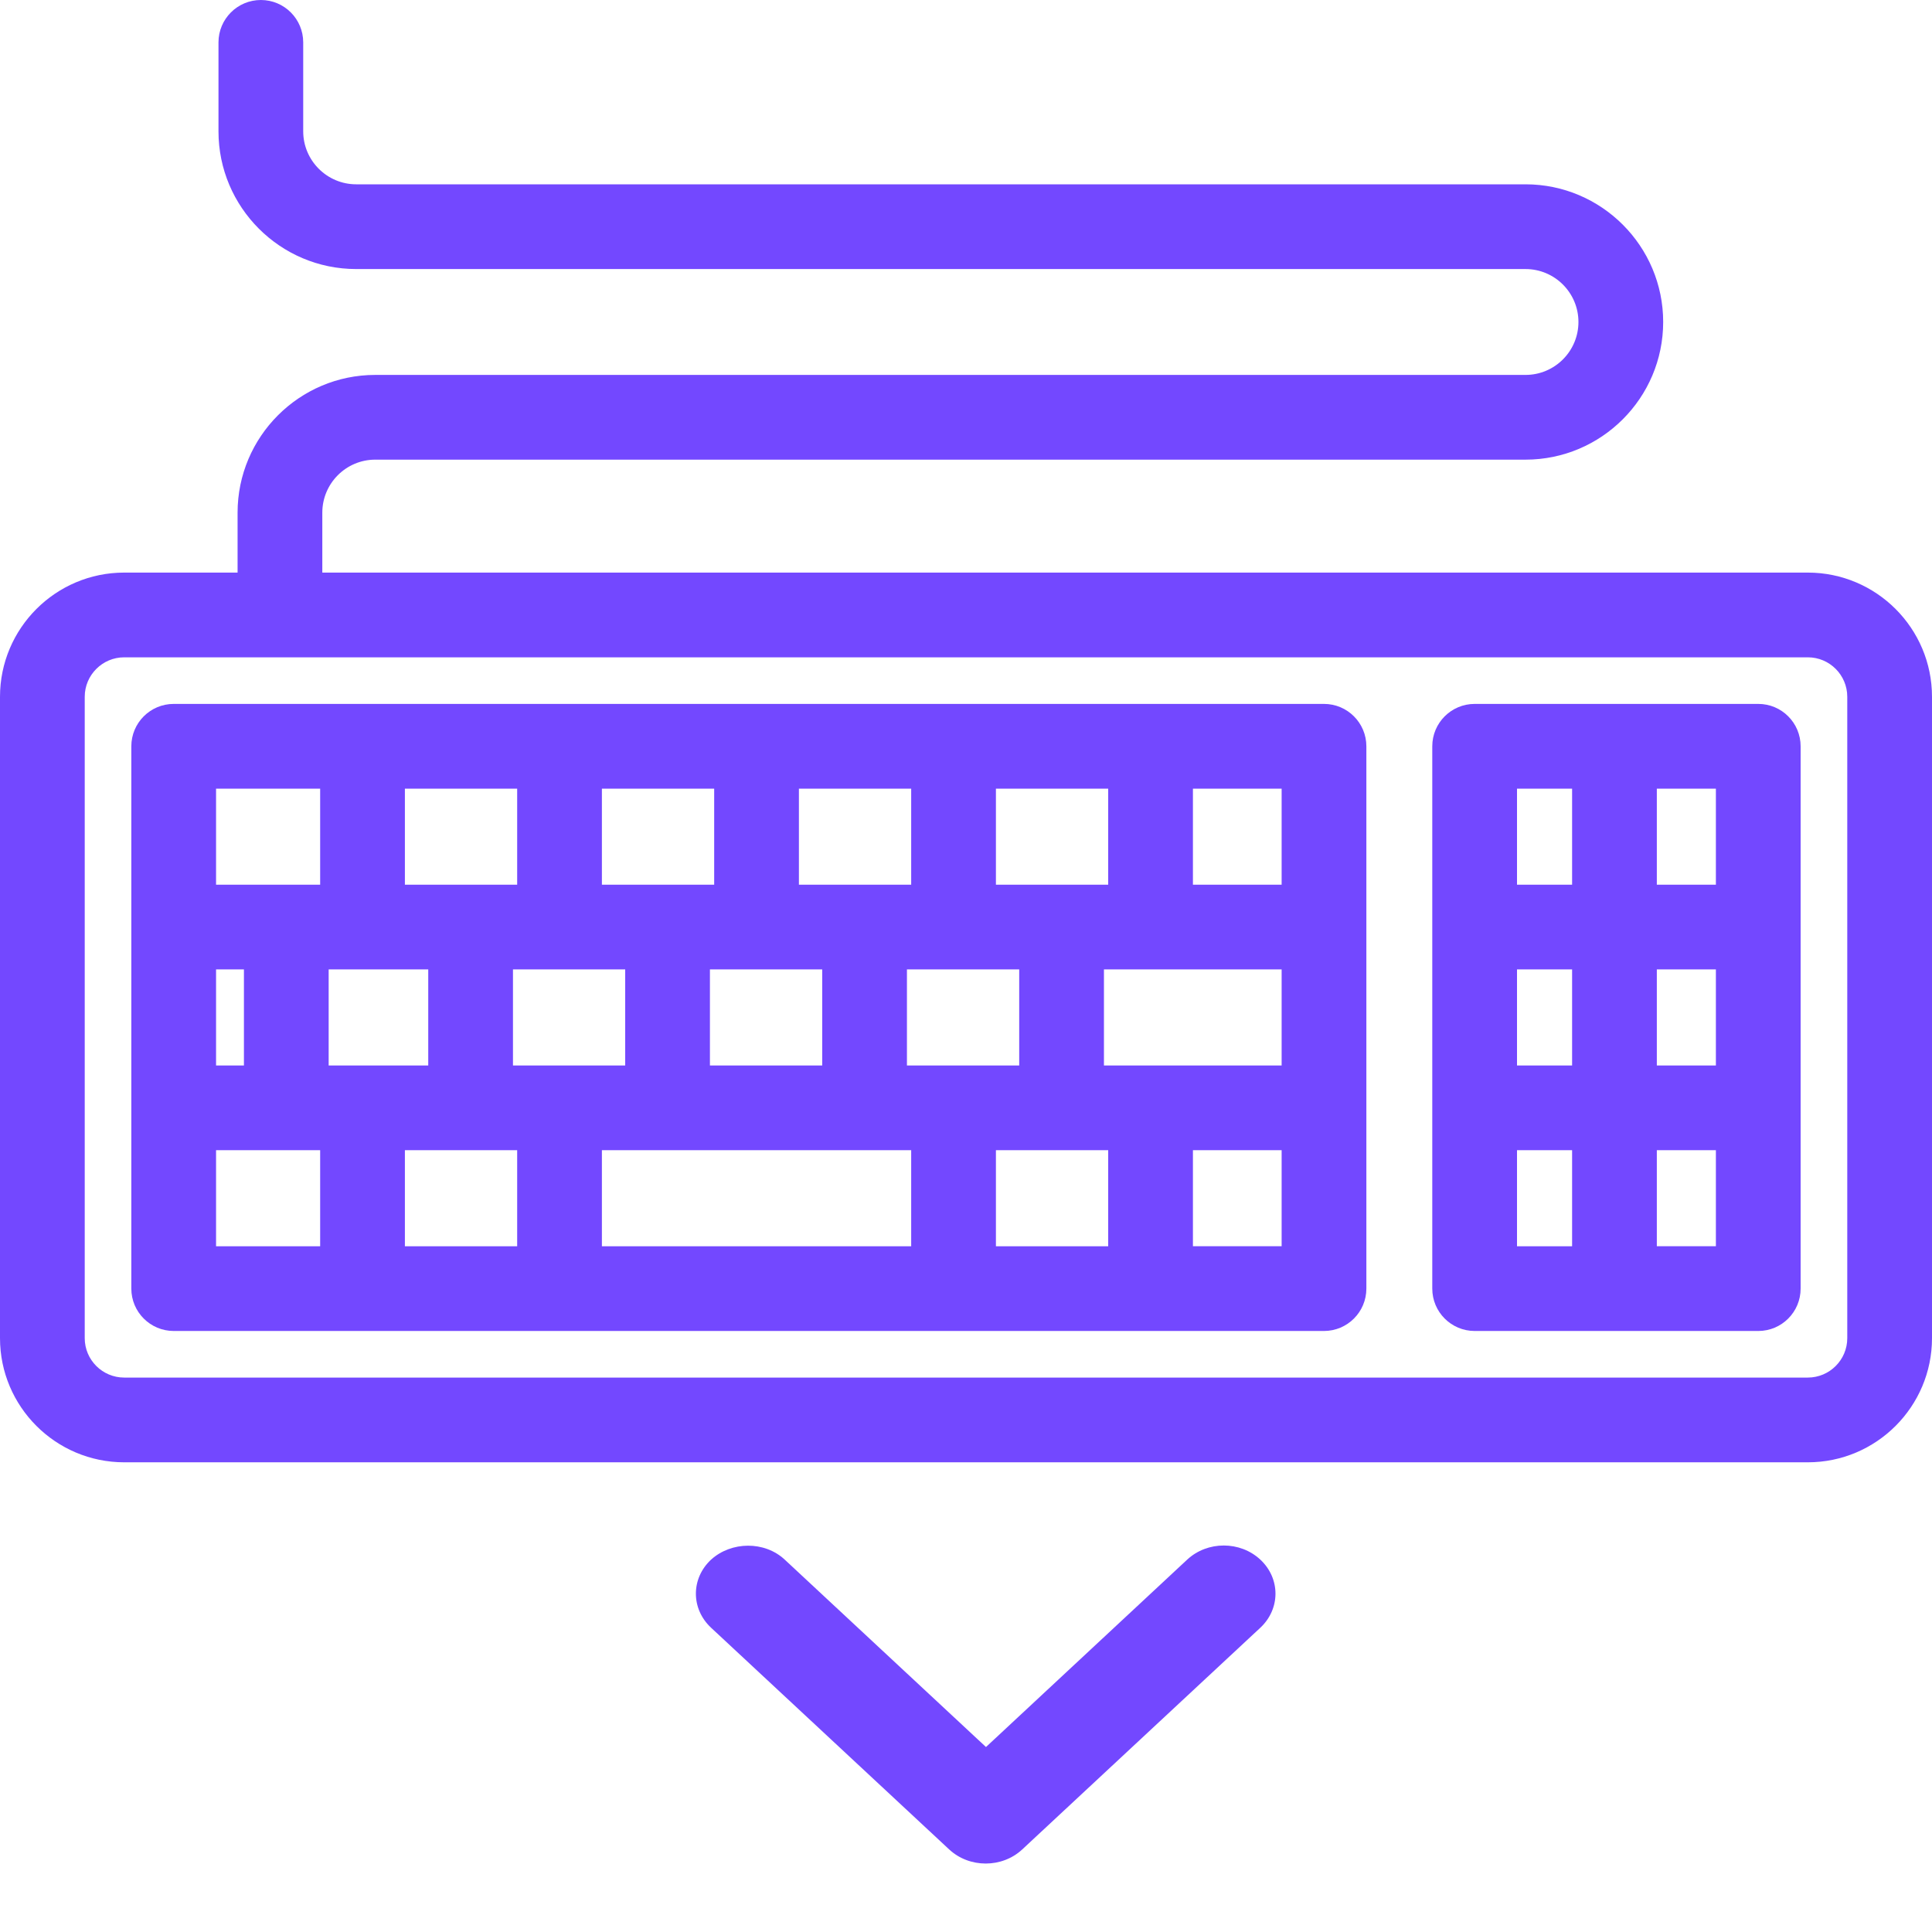 <svg width="35" height="35" viewBox="0 0 35 35" fill="none" xmlns="http://www.w3.org/2000/svg">
<g clip-path="url(#clip0_927_8730)">
<path d="M32.75 10.373H5.839V9.287C5.839 8.758 6.269 8.327 6.798 8.327H27.636C29.011 8.327 30.13 7.208 30.13 5.833C30.13 4.458 29.011 3.339 27.636 3.339H6.453C5.924 3.339 5.493 2.908 5.493 2.379V0.768C5.493 0.344 5.15 0 4.726 0C4.302 0 3.958 0.344 3.958 0.768V2.379C3.958 3.755 5.077 4.874 6.453 4.874H27.636C28.165 4.874 28.595 5.304 28.595 5.833C28.595 6.362 28.165 6.792 27.636 6.792H6.798C5.423 6.792 4.304 7.911 4.304 9.287V10.373H2.25C1.009 10.373 0 11.382 0 12.623V24.242C0 25.482 1.009 26.491 2.25 26.491H32.751C33.991 26.491 35 25.482 35 24.242V12.623C35 11.382 33.991 10.373 32.75 10.373ZM33.465 24.242C33.465 24.636 33.144 24.956 32.75 24.956H2.25C1.856 24.956 1.535 24.636 1.535 24.242V12.623C1.535 12.229 1.856 11.908 2.25 11.908H32.751C33.145 11.908 33.465 12.229 33.465 12.623V24.242H33.465Z" fill="#7348FF"/>
<path d="M23.985 12.752H3.147C2.723 12.752 2.379 13.096 2.379 13.52V23.344C2.379 23.768 2.723 24.112 3.147 24.112H23.985C24.409 24.112 24.753 23.768 24.753 23.344V13.52C24.753 13.096 24.409 12.752 23.985 12.752ZM23.218 16.027H21.611V14.287H23.218V16.027ZM18.042 16.027V14.287H20.076V16.027H18.042ZM16.43 19.302V17.562H18.464V19.302H16.43ZM9.293 19.302V17.562H11.326V19.302H9.293ZM7.758 17.562V19.302H5.954V17.562H7.758ZM12.861 17.562H14.895V19.302H12.861V17.562ZM16.507 16.027H14.473V14.287H16.507V16.027ZM12.938 16.027H10.904V14.287H12.938V16.027ZM9.369 16.027H7.335V14.287H9.369V16.027ZM4.419 19.302H3.914V17.562H4.419V19.302ZM9.369 20.837V22.577H7.335V20.837H9.369ZM10.904 20.837H16.507V22.577H10.904V20.837ZM18.042 20.837H20.076V22.577H18.042V20.837ZM19.999 19.302V17.562H23.218V19.302H19.999ZM5.8 14.287V16.027H3.914V14.287H5.8ZM3.914 20.837H5.8V22.577H3.914V20.837ZM21.611 22.576V20.837H23.218V22.576H21.611Z" fill="#7348FF"/>
<path d="M31.853 12.752H26.715C26.291 12.752 25.947 13.096 25.947 13.52V23.344C25.947 23.768 26.291 24.112 26.715 24.112H31.853C32.277 24.112 32.62 23.768 32.62 23.344V13.52C32.62 13.096 32.277 12.752 31.853 12.752ZM31.085 16.027H30.015V14.287H31.085V16.027ZM30.015 17.562H31.085V19.302H30.015V17.562ZM28.48 19.302H27.482V17.562H28.48V19.302ZM28.48 14.287V16.027H27.482V14.287H28.48ZM27.482 20.837H28.48V22.577H27.482V20.837ZM30.015 22.576V20.837H31.085V22.576H30.015Z" fill="#7348FF"/>
<path d="M14.216 28.254L17.862 31.649L21.507 28.254C21.874 27.913 22.466 27.913 22.832 28.254C23.198 28.595 23.198 29.146 22.832 29.488L18.519 33.504C18.153 33.845 17.561 33.845 17.195 33.504L12.882 29.488C12.515 29.146 12.515 28.595 12.882 28.254C13.248 27.922 13.85 27.913 14.216 28.254Z" fill="#7348FF"/>
</g>
<defs>
<clipPath id="clip0_927_8730">
<rect width="35" height="35" fill="white"/>
</clipPath>
</defs>
</svg>
